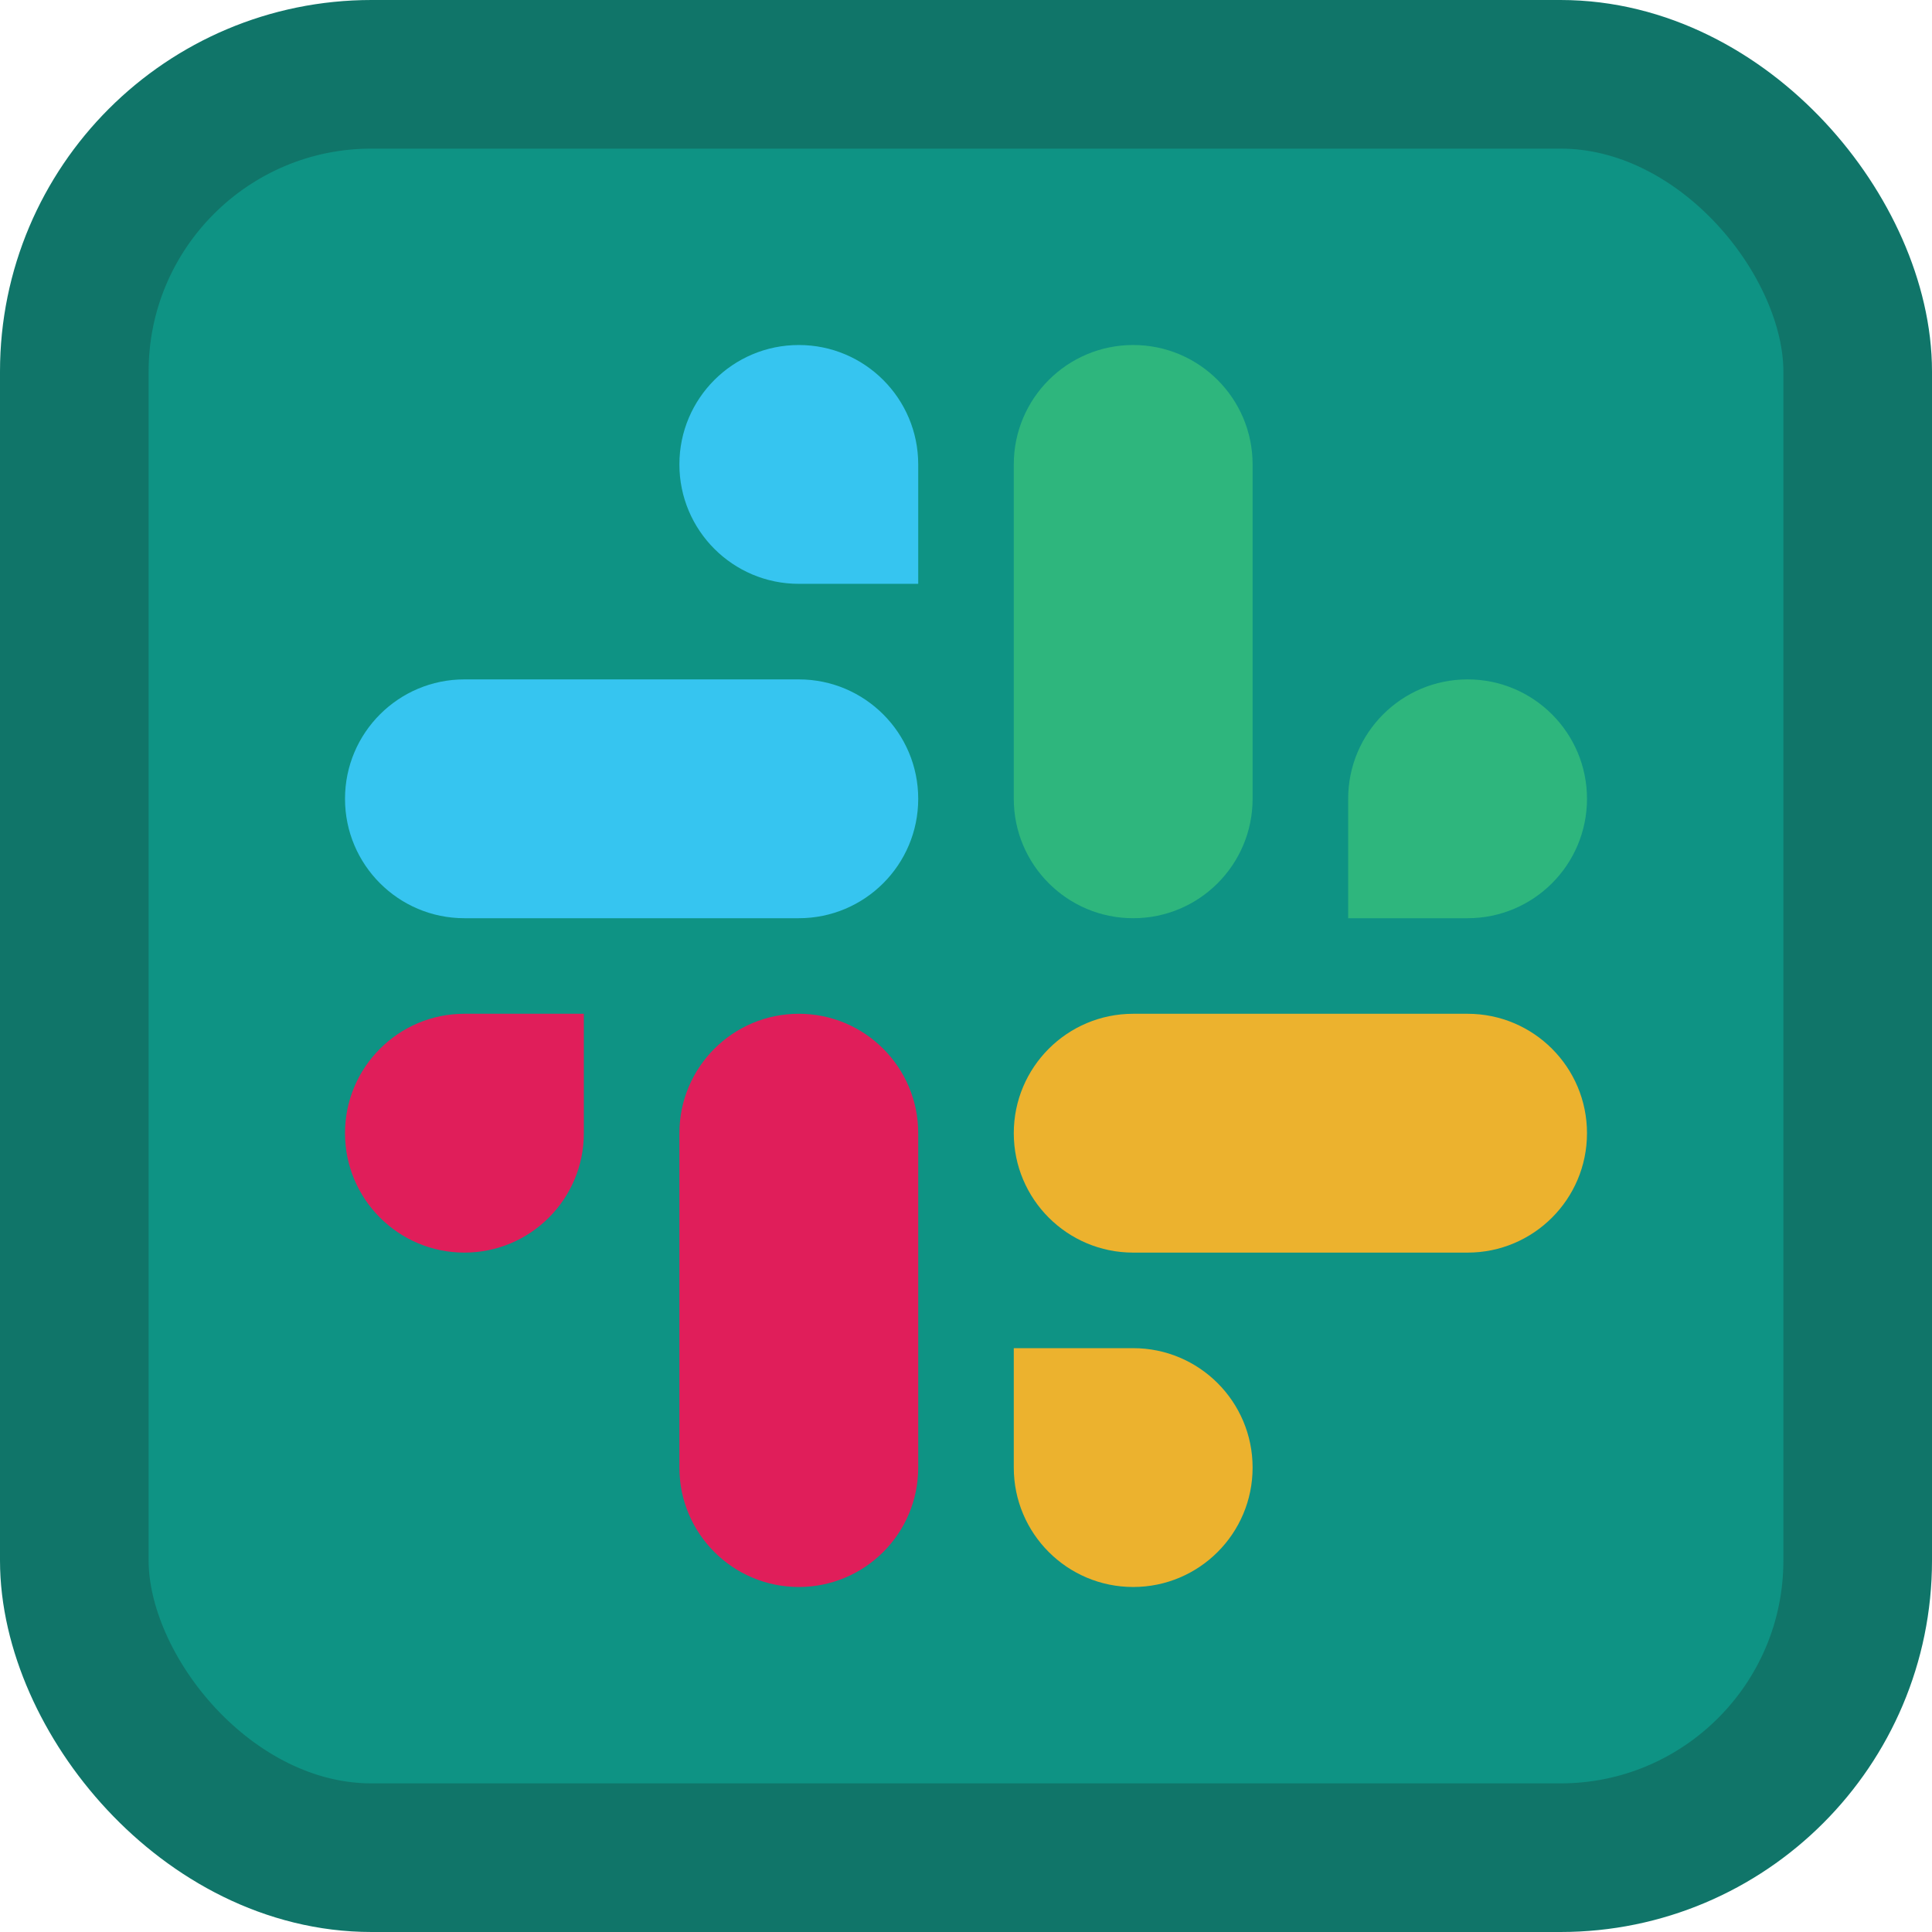 <svg width="52" height="52" viewBox="0 0 52 52" fill="none" xmlns="http://www.w3.org/2000/svg">
<rect x="2" y="2" width="48" height="48" rx="8" fill="#0E9384"/>
<path d="M39.5 24.714C41.275 24.714 42.714 23.275 42.714 21.5C42.714 19.725 41.275 18.286 39.5 18.286C37.725 18.286 36.286 19.725 36.286 21.5V24.714H39.5ZM30.5 24.714C32.275 24.714 33.714 23.275 33.714 21.5V12.5C33.714 10.725 32.275 9.286 30.5 9.286C28.725 9.286 27.286 10.725 27.286 12.5V21.5C27.286 23.275 28.725 24.714 30.5 24.714Z" fill="#2EB67D"/>
<path d="M12.5 27.286C10.725 27.286 9.286 28.725 9.286 30.5C9.286 32.275 10.725 33.714 12.5 33.714C14.275 33.714 15.714 32.275 15.714 30.5V27.286H12.5ZM21.5 27.286C19.725 27.286 18.286 28.725 18.286 30.5V39.5C18.286 41.275 19.725 42.714 21.5 42.714C23.275 42.714 24.714 41.275 24.714 39.5V30.5C24.714 28.725 23.275 27.286 21.5 27.286Z" fill="#E01E5A"/>
<path d="M27.286 39.5C27.286 41.275 28.725 42.714 30.5 42.714C32.275 42.714 33.714 41.275 33.714 39.5C33.714 37.725 32.275 36.286 30.5 36.286L27.286 36.286L27.286 39.5ZM27.286 30.5C27.286 32.275 28.725 33.714 30.5 33.714L39.5 33.714C41.275 33.714 42.714 32.275 42.714 30.5C42.714 28.725 41.275 27.286 39.5 27.286L30.5 27.286C28.725 27.286 27.286 28.725 27.286 30.5Z" fill="#ECB22E"/>
<path d="M24.714 12.5C24.714 10.725 23.275 9.286 21.5 9.286C19.725 9.286 18.286 10.725 18.286 12.5C18.286 14.275 19.725 15.714 21.5 15.714L24.714 15.714L24.714 12.5ZM24.714 21.5C24.714 19.725 23.275 18.286 21.499 18.286L12.5 18.286C10.725 18.286 9.286 19.725 9.286 21.5C9.286 23.275 10.725 24.714 12.5 24.714L21.499 24.714C23.275 24.714 24.714 23.275 24.714 21.5Z" fill="#36C5F0"/>
<rect x="2" y="2" width="48" height="48" rx="8" stroke="#107569" stroke-width="4"/>
</svg>
